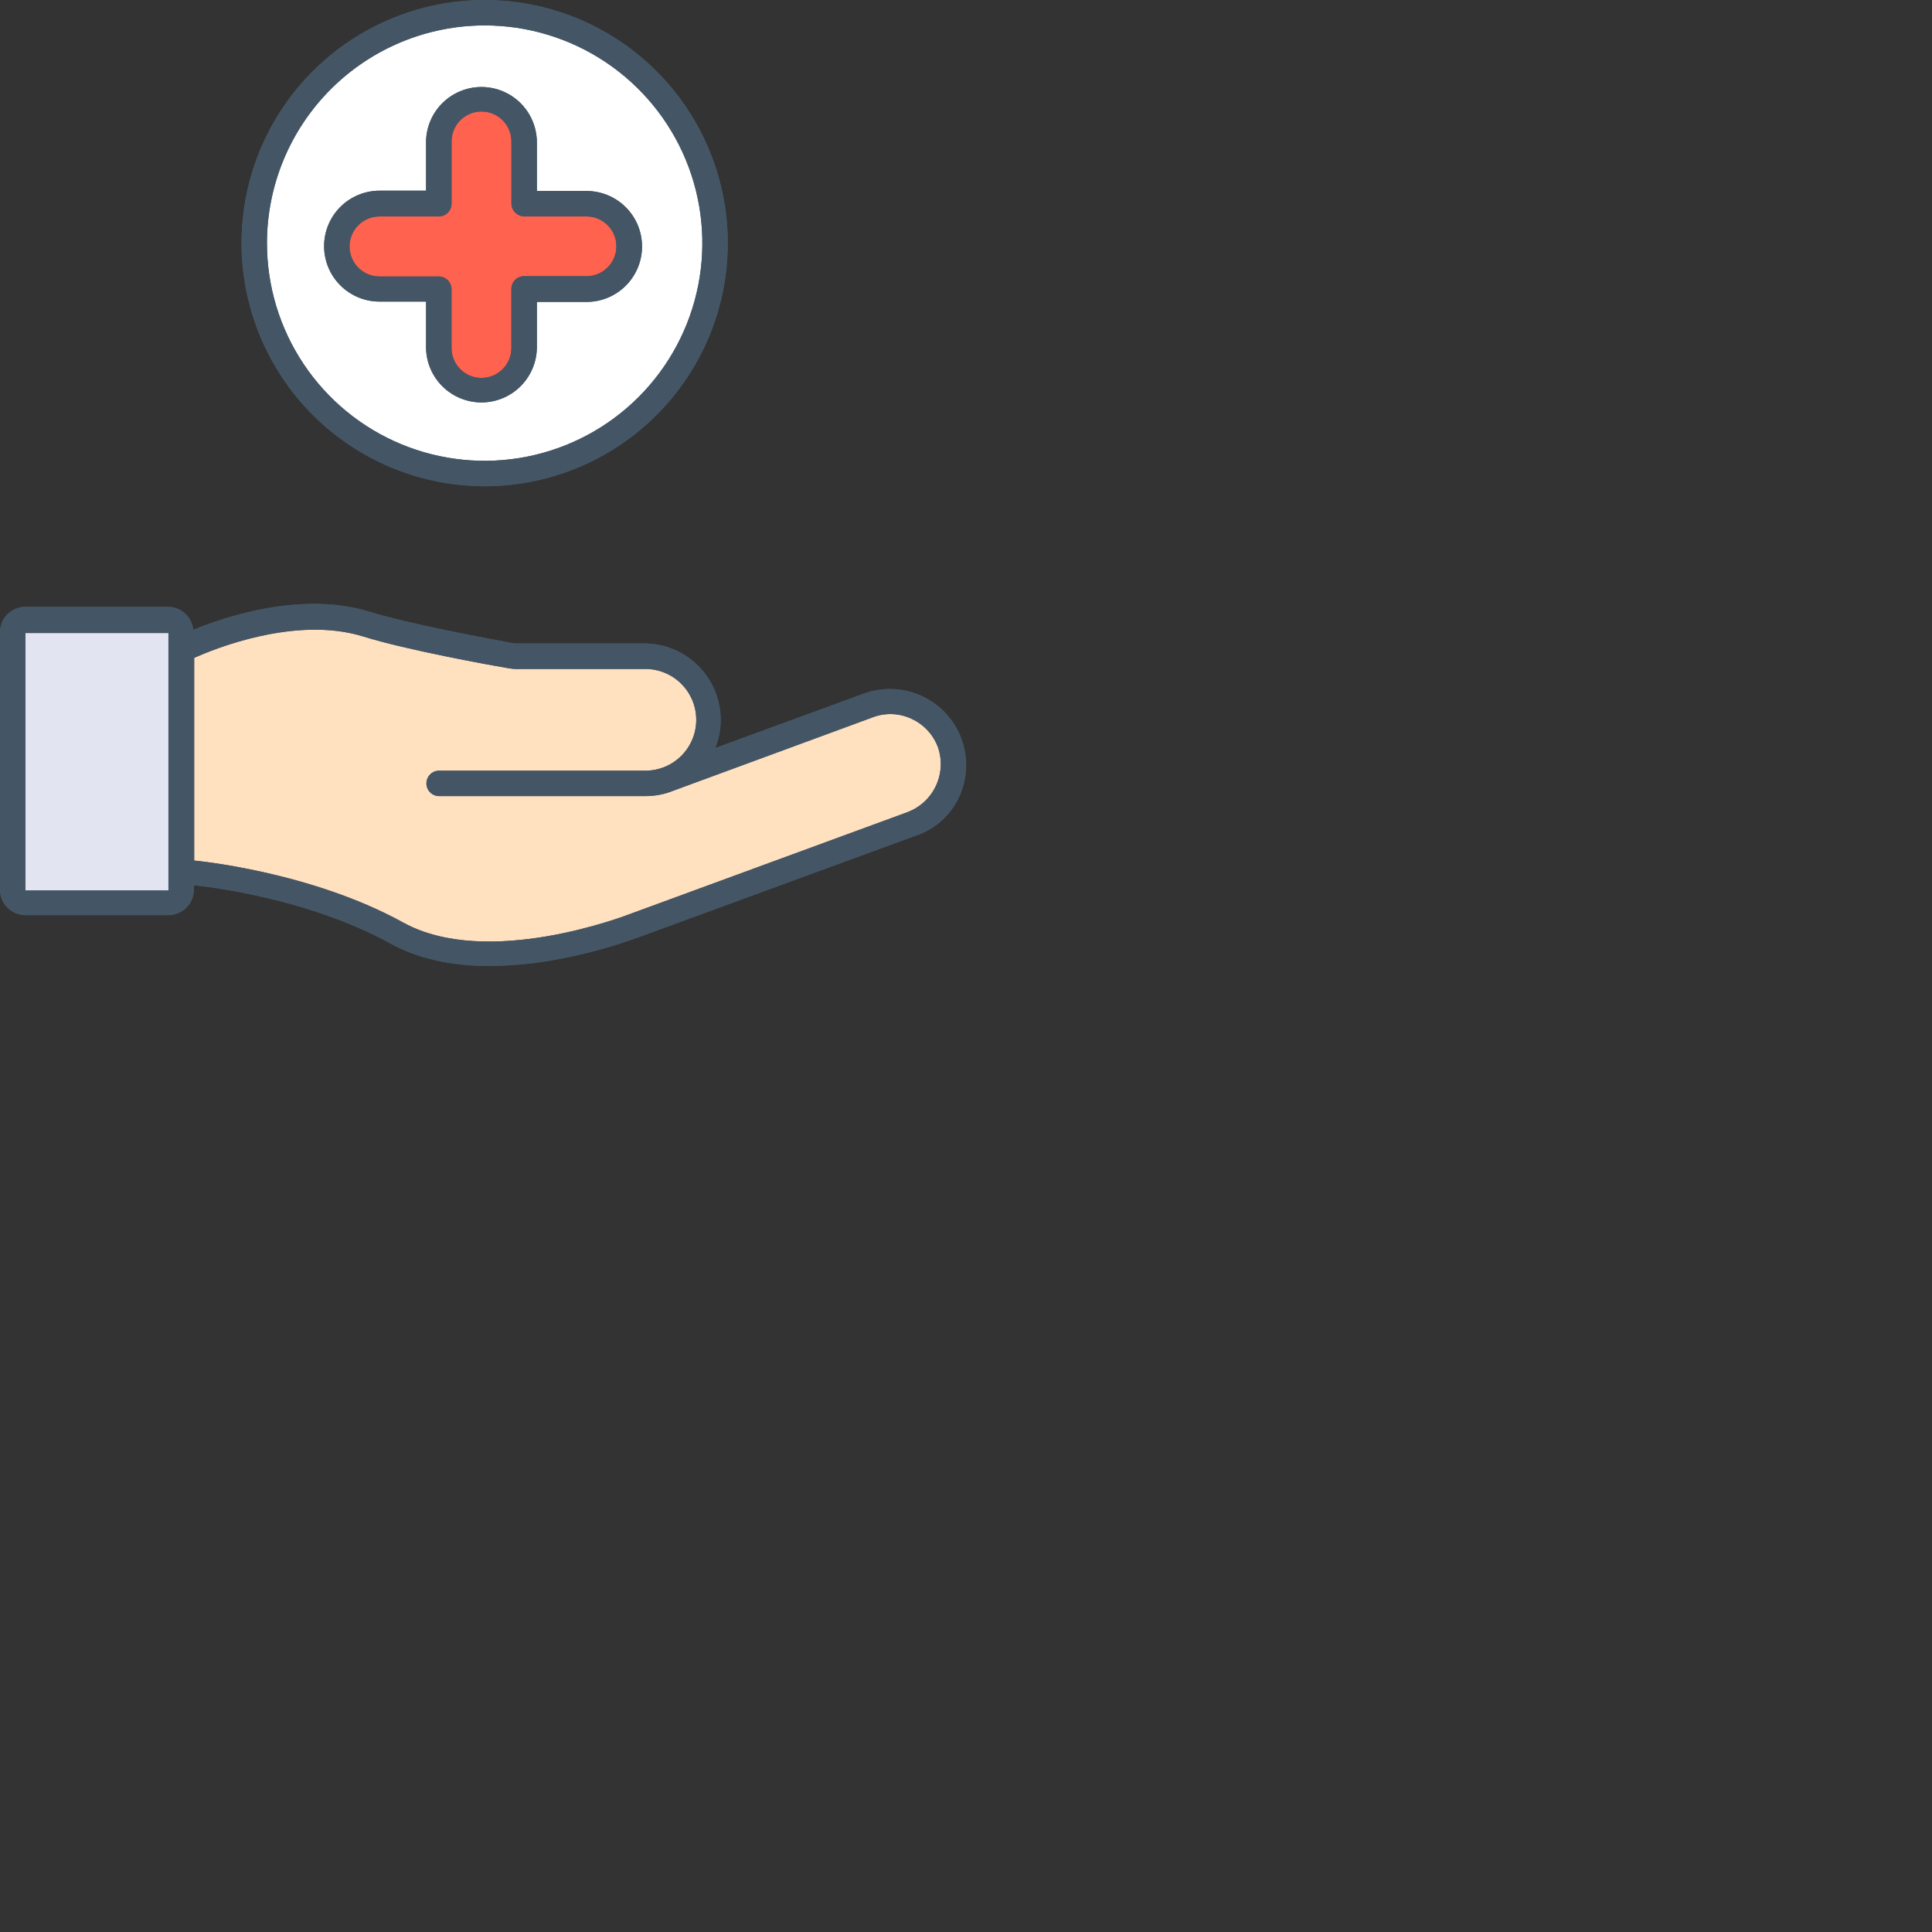 <svg width="120" height="120" viewBox="0 0 120 120" fill="none" xmlns="http://www.w3.org/2000/svg">
    <rect x="0" y="0" width="120" height="120" fill="#333333" stroke="none"/>
    <path
        d="M19.147 38.294C16.761 38.294 12.564 39.7 11.498 40.134C11.449 40.663 11.482 53.342 11.449 54.033C13.127 54.25 19.917 55.472 26.214 58.646C28.741 59.929 33.139 59.408 36.295 58.618C39.276 57.87 55.819 51.538 57.675 50.829C58.877 50.181 59.755 47.491 59.056 45.993C58.208 44.12 56.206 43.427 54.714 43.585L43.068 47.846C42.92 47.882 42.777 47.519 43.093 47.104C43.666 46.334 45.312 43.01 41.745 40.997C40.74 40.351 32.248 40.667 31.619 40.724C29.248 40.521 22.284 38.294 19.147 38.294Z"
        fill="#FFE0BF" />
    <path
        d="M0.79 39.874C0.79 39.455 0.956 39.053 1.252 38.757C1.548 38.461 1.95 38.294 2.369 38.294H9.87C10.289 38.294 10.69 38.461 10.986 38.757C11.283 39.053 11.449 39.455 11.449 39.874V54.678C11.449 55.097 11.283 55.499 10.986 55.795C10.69 56.091 10.289 56.257 9.87 56.257H2.369C1.95 56.257 1.548 56.091 1.252 55.795C0.956 55.499 0.79 55.097 0.79 54.678V39.874Z"
        fill="#E2E4F1" /> <path
        d="M19.147 38.294C16.761 38.294 12.564 39.7 11.498 40.134C11.449 40.663 11.482 53.342 11.449 54.033C13.127 54.25 19.917 55.472 26.214 58.646C28.741 59.929 33.139 59.408 36.295 58.618C39.276 57.87 55.819 51.538 57.675 50.829C58.877 50.181 59.755 47.491 59.056 45.993C58.208 44.12 56.206 43.427 54.714 43.585L43.068 47.846C42.92 47.882 42.777 47.519 43.093 47.104C43.666 46.334 45.312 43.01 41.745 40.997C40.74 40.351 32.248 40.667 31.619 40.724C29.248 40.521 22.284 38.294 19.147 38.294Z"
        fill="#FFE0BF" />
    <path
        d="M0.79 39.874C0.79 39.455 0.956 39.053 1.252 38.757C1.548 38.461 1.95 38.294 2.369 38.294H9.87C10.289 38.294 10.69 38.461 10.986 38.757C11.283 39.053 11.449 39.455 11.449 39.874V54.678C11.449 55.097 11.283 55.499 10.986 55.795C10.69 56.091 10.289 56.257 9.87 56.257H2.369C1.95 56.257 1.548 56.091 1.252 55.795C0.956 55.499 0.79 55.097 0.79 54.678V39.874Z"
        fill="#E2E4F1" />
    <path
        d="M29.905 29.609C32.775 29.609 35.58 28.758 37.966 27.164C40.352 25.569 42.211 23.303 43.309 20.652C44.407 18.001 44.695 15.084 44.135 12.27C43.575 9.455 42.193 6.87 40.164 4.841C38.135 2.812 35.55 1.43 32.736 0.871C29.921 0.311 27.004 0.598 24.353 1.696C21.702 2.794 19.436 4.654 17.842 7.04C16.248 9.426 15.397 12.231 15.397 15.1C15.397 18.948 16.925 22.639 19.646 25.359C22.367 28.08 26.057 29.609 29.905 29.609Z"
        fill="white" />
    <path fill-rule="evenodd" clip-rule="evenodd"
        d="M29.895 6.25C29.58 6.247 29.268 6.307 28.977 6.427C28.685 6.546 28.42 6.723 28.198 6.946C27.975 7.169 27.8 7.435 27.681 7.726C27.562 8.018 27.503 8.331 27.507 8.646V11.844C27.507 11.944 27.488 12.043 27.45 12.135C27.412 12.227 27.356 12.311 27.285 12.382C27.214 12.452 27.131 12.508 27.038 12.546C26.946 12.585 26.847 12.604 26.747 12.604H23.146C21.808 12.604 20.758 14.062 20.758 15.395C20.758 16.727 21.828 17.989 23.146 17.989H26.747C26.847 17.988 26.946 18.007 27.038 18.045C27.13 18.083 27.214 18.139 27.285 18.209C27.355 18.28 27.412 18.364 27.45 18.456C27.488 18.548 27.507 18.647 27.507 18.747V21.936C27.498 22.256 27.553 22.574 27.669 22.871C27.785 23.169 27.959 23.441 28.181 23.67C28.404 23.899 28.67 24.081 28.965 24.205C29.259 24.33 29.575 24.394 29.895 24.394C30.214 24.394 30.53 24.33 30.824 24.205C31.119 24.081 31.385 23.899 31.608 23.67C31.83 23.441 32.005 23.169 32.12 22.871C32.236 22.574 32.291 22.256 32.282 21.936V18.699C32.282 18.599 32.301 18.5 32.339 18.408C32.377 18.316 32.433 18.232 32.504 18.161C32.575 18.091 32.658 18.035 32.751 17.997C32.843 17.959 32.942 17.939 33.042 17.939H36.642C37.983 17.939 39.031 16.678 39.031 15.345C39.031 14.013 37.961 12.752 36.642 12.752H33.042C32.84 12.752 32.647 12.672 32.505 12.529C32.362 12.387 32.282 12.193 32.282 11.992V8.636C32.284 8.322 32.224 8.011 32.105 7.72C31.986 7.429 31.81 7.165 31.588 6.943C31.366 6.721 31.102 6.546 30.811 6.426C30.521 6.307 30.209 6.247 29.895 6.25Z"
        fill="#FF624E" />
            <path
        d="M29.905 29.609C32.775 29.609 35.58 28.758 37.966 27.164C40.352 25.569 42.211 23.303 43.309 20.652C44.407 18.001 44.695 15.084 44.135 12.27C43.575 9.455 42.193 6.87 40.164 4.841C38.135 2.812 35.55 1.43 32.736 0.871C29.921 0.311 27.004 0.598 24.353 1.696C21.702 2.794 19.436 4.654 17.842 7.04C16.248 9.426 15.397 12.231 15.397 15.1C15.397 18.948 16.925 22.639 19.646 25.359C22.367 28.08 26.057 29.609 29.905 29.609Z"
        fill="white" />
    <path fill-rule="evenodd" clip-rule="evenodd"
        d="M29.895 6.25C29.58 6.247 29.268 6.307 28.977 6.427C28.685 6.546 28.42 6.723 28.198 6.946C27.975 7.169 27.8 7.435 27.681 7.726C27.562 8.018 27.503 8.331 27.507 8.646V11.844C27.507 11.944 27.488 12.043 27.45 12.135C27.412 12.227 27.356 12.311 27.285 12.382C27.214 12.452 27.131 12.508 27.038 12.546C26.946 12.585 26.847 12.604 26.747 12.604H23.146C21.808 12.604 20.758 14.062 20.758 15.395C20.758 16.727 21.828 17.989 23.146 17.989H26.747C26.847 17.988 26.946 18.007 27.038 18.045C27.13 18.083 27.214 18.139 27.285 18.209C27.355 18.28 27.412 18.364 27.45 18.456C27.488 18.548 27.507 18.647 27.507 18.747V21.936C27.498 22.256 27.553 22.574 27.669 22.871C27.785 23.169 27.959 23.441 28.181 23.67C28.404 23.899 28.67 24.081 28.965 24.205C29.259 24.33 29.575 24.394 29.895 24.394C30.214 24.394 30.53 24.33 30.824 24.205C31.119 24.081 31.385 23.899 31.608 23.67C31.83 23.441 32.005 23.169 32.12 22.871C32.236 22.574 32.291 22.256 32.282 21.936V18.699C32.282 18.599 32.301 18.5 32.339 18.408C32.377 18.316 32.433 18.232 32.504 18.161C32.575 18.091 32.658 18.035 32.751 17.997C32.843 17.959 32.942 17.939 33.042 17.939H36.642C37.983 17.939 39.031 16.678 39.031 15.345C39.031 14.013 37.961 12.752 36.642 12.752H33.042C32.84 12.752 32.647 12.672 32.505 12.529C32.362 12.387 32.282 12.193 32.282 11.992V8.636C32.284 8.322 32.224 8.011 32.105 7.72C31.986 7.429 31.81 7.165 31.588 6.943C31.366 6.721 31.102 6.546 30.811 6.426C30.521 6.307 30.209 6.247 29.895 6.25Z"
        fill="#FF624E" />
    <path fill-rule="evenodd" clip-rule="evenodd"
        d="M30.103 30.201C33.089 30.201 36.009 29.316 38.492 27.656C40.975 25.997 42.911 23.639 44.054 20.88C45.197 18.12 45.496 15.084 44.913 12.155C44.331 9.225 42.892 6.535 40.78 4.423C38.669 2.311 35.978 0.873 33.049 0.29C30.119 -0.293 27.083 0.007 24.324 1.149C21.565 2.292 19.206 4.228 17.547 6.711C15.888 9.194 15.002 12.114 15.002 15.101C15.005 19.105 16.597 22.944 19.428 25.775C22.26 28.606 26.099 30.198 30.103 30.201ZM30.103 1.579C32.777 1.579 35.391 2.372 37.615 3.858C39.838 5.344 41.572 7.455 42.595 9.926C43.618 12.397 43.886 15.116 43.364 17.739C42.843 20.361 41.555 22.771 39.664 24.662C37.773 26.553 35.364 27.841 32.741 28.362C30.118 28.884 27.399 28.616 24.928 27.593C22.457 26.57 20.346 24.836 18.86 22.613C17.374 20.389 16.581 17.775 16.581 15.101C16.583 11.515 18.009 8.077 20.544 5.542C23.079 3.007 26.517 1.581 30.103 1.579ZM59.724 45.906C59.51 45.321 59.183 44.784 58.762 44.326C58.341 43.868 57.833 43.497 57.269 43.235C56.704 42.972 56.093 42.824 55.471 42.798C54.849 42.772 54.228 42.869 53.644 43.083L44.428 46.461C44.652 45.902 44.766 45.304 44.763 44.702C44.76 43.447 44.259 42.244 43.371 41.356C42.484 40.468 41.281 39.968 40.026 39.965H31.978C31.938 39.965 31.719 39.923 31.625 39.905C30.403 39.678 25.413 38.758 22.998 38.008C18.776 36.686 13.999 38.304 12.005 39.116C11.967 38.724 11.783 38.362 11.491 38.099C11.199 37.835 10.819 37.691 10.426 37.693H1.579C1.16 37.693 0.759 37.859 0.463 38.155C0.166 38.451 0 38.853 0 39.272L0 55.261C0 55.679 0.166 56.081 0.463 56.377C0.759 56.673 1.16 56.84 1.579 56.84H10.462C10.881 56.84 11.282 56.673 11.579 56.377C11.875 56.081 12.041 55.679 12.041 55.261V54.984C12.791 55.063 19.088 55.754 24.279 58.618C25.938 59.526 27.991 60 30.379 60C31.656 59.988 32.93 59.876 34.189 59.664C36.128 59.337 38.032 58.825 39.874 58.137L56.907 51.895C59.349 51.082 60.612 48.362 59.724 45.906ZM10.462 55.308H1.579V39.319H10.462V55.308ZM56.35 50.45L39.297 56.709C38.938 56.85 30.316 60.205 25.047 57.302C19.246 54.102 12.061 53.45 12.061 53.45V40.861C13.206 40.347 18.338 38.214 22.58 39.538C25.225 40.367 30.555 41.334 31.621 41.512C31.758 41.535 31.896 41.548 32.035 41.551H40.087C40.925 41.551 41.728 41.884 42.32 42.477C42.912 43.069 43.245 43.872 43.245 44.71C43.245 45.547 42.912 46.351 42.32 46.943C41.728 47.535 40.925 47.868 40.087 47.868H27.276C27.067 47.868 26.866 47.951 26.718 48.099C26.57 48.248 26.486 48.448 26.486 48.658C26.486 48.867 26.57 49.068 26.718 49.216C26.866 49.364 27.067 49.447 27.276 49.447H40.085C40.68 49.449 41.27 49.335 41.822 49.112L54.216 44.55C54.604 44.404 55.017 44.338 55.431 44.355C55.844 44.372 56.25 44.472 56.624 44.649C57.001 44.822 57.34 45.069 57.621 45.373C57.902 45.678 58.12 46.036 58.263 46.425C58.531 47.213 58.481 48.075 58.123 48.827C57.765 49.578 57.129 50.161 56.348 50.45H56.35ZM26.463 18.733H23.575C22.661 18.733 21.785 18.37 21.139 17.724C20.493 17.078 20.13 16.202 20.13 15.288C20.13 14.375 20.493 13.498 21.139 12.853C21.785 12.207 22.661 11.844 23.575 11.844H26.463V8.764C26.484 7.866 26.856 7.011 27.499 6.384C28.142 5.756 29.006 5.404 29.904 5.404C30.803 5.404 31.666 5.756 32.309 6.384C32.952 7.011 33.324 7.866 33.346 8.764V11.863H36.433C37.347 11.863 38.223 12.226 38.869 12.872C39.515 13.518 39.878 14.394 39.878 15.308C39.878 16.221 39.515 17.098 38.869 17.744C38.223 18.39 37.347 18.753 36.433 18.753H33.346V21.634C33.324 22.533 32.952 23.387 32.309 24.015C31.666 24.643 30.803 24.995 29.904 24.995C29.006 24.995 28.142 24.643 27.499 24.015C26.856 23.387 26.484 22.533 26.463 21.634V18.733ZM27.252 13.443H23.575C23.08 13.443 22.606 13.639 22.256 13.989C21.906 14.339 21.709 14.813 21.709 15.308C21.709 15.803 21.906 16.277 22.256 16.627C22.606 16.977 23.08 17.173 23.575 17.173H27.254C27.464 17.173 27.665 17.256 27.813 17.405C27.961 17.553 28.044 17.753 28.044 17.963V21.615C28.044 22.108 28.24 22.581 28.588 22.93C28.937 23.278 29.41 23.474 29.903 23.474C30.396 23.474 30.869 23.278 31.218 22.93C31.567 22.581 31.763 22.108 31.763 21.615V17.943C31.763 17.734 31.846 17.533 31.994 17.385C32.142 17.237 32.343 17.154 32.552 17.154H36.429C36.673 17.154 36.914 17.106 37.139 17.012C37.364 16.919 37.569 16.782 37.741 16.61C37.913 16.438 38.05 16.233 38.143 16.008C38.237 15.783 38.285 15.542 38.285 15.298C38.285 15.054 38.237 14.813 38.143 14.588C38.05 14.363 37.913 14.158 37.741 13.986C37.569 13.814 37.364 13.677 37.139 13.584C36.914 13.491 36.673 13.443 36.429 13.443H32.556C32.502 13.446 32.448 13.439 32.396 13.423C32.22 13.385 32.061 13.288 31.947 13.148C31.832 13.008 31.768 12.834 31.765 12.653V8.784C31.765 8.291 31.569 7.818 31.22 7.469C30.871 7.121 30.398 6.925 29.905 6.925C29.412 6.925 28.939 7.121 28.59 7.469C28.242 7.818 28.046 8.291 28.046 8.784V12.653C28.046 12.757 28.025 12.86 27.985 12.956C27.946 13.052 27.887 13.139 27.814 13.212C27.74 13.285 27.653 13.344 27.557 13.383C27.461 13.423 27.358 13.443 27.254 13.443H27.252Z"
        fill="#445665" />    <path fill-rule="evenodd" clip-rule="evenodd"
        d="M30.103 30.201C33.089 30.201 36.009 29.316 38.492 27.656C40.975 25.997 42.911 23.639 44.054 20.88C45.197 18.12 45.496 15.084 44.913 12.155C44.331 9.225 42.892 6.535 40.78 4.423C38.669 2.311 35.978 0.873 33.049 0.29C30.119 -0.293 27.083 0.007 24.324 1.149C21.565 2.292 19.206 4.228 17.547 6.711C15.888 9.194 15.002 12.114 15.002 15.101C15.005 19.105 16.597 22.944 19.428 25.775C22.26 28.606 26.099 30.198 30.103 30.201ZM30.103 1.579C32.777 1.579 35.391 2.372 37.615 3.858C39.838 5.344 41.572 7.455 42.595 9.926C43.618 12.397 43.886 15.116 43.364 17.739C42.843 20.361 41.555 22.771 39.664 24.662C37.773 26.553 35.364 27.841 32.741 28.362C30.118 28.884 27.399 28.616 24.928 27.593C22.457 26.57 20.346 24.836 18.86 22.613C17.374 20.389 16.581 17.775 16.581 15.101C16.583 11.515 18.009 8.077 20.544 5.542C23.079 3.007 26.517 1.581 30.103 1.579ZM59.724 45.906C59.51 45.321 59.183 44.784 58.762 44.326C58.341 43.868 57.833 43.497 57.269 43.235C56.704 42.972 56.093 42.824 55.471 42.798C54.849 42.772 54.228 42.869 53.644 43.083L44.428 46.461C44.652 45.902 44.766 45.304 44.763 44.702C44.76 43.447 44.259 42.244 43.371 41.356C42.484 40.468 41.281 39.968 40.026 39.965H31.978C31.938 39.965 31.719 39.923 31.625 39.905C30.403 39.678 25.413 38.758 22.998 38.008C18.776 36.686 13.999 38.304 12.005 39.116C11.967 38.724 11.783 38.362 11.491 38.099C11.199 37.835 10.819 37.691 10.426 37.693H1.579C1.16 37.693 0.759 37.859 0.463 38.155C0.166 38.451 0 38.853 0 39.272L0 55.261C0 55.679 0.166 56.081 0.463 56.377C0.759 56.673 1.16 56.84 1.579 56.84H10.462C10.881 56.84 11.282 56.673 11.579 56.377C11.875 56.081 12.041 55.679 12.041 55.261V54.984C12.791 55.063 19.088 55.754 24.279 58.618C25.938 59.526 27.991 60 30.379 60C31.656 59.988 32.93 59.876 34.189 59.664C36.128 59.337 38.032 58.825 39.874 58.137L56.907 51.895C59.349 51.082 60.612 48.362 59.724 45.906ZM10.462 55.308H1.579V39.319H10.462V55.308ZM56.35 50.45L39.297 56.709C38.938 56.85 30.316 60.205 25.047 57.302C19.246 54.102 12.061 53.45 12.061 53.45V40.861C13.206 40.347 18.338 38.214 22.58 39.538C25.225 40.367 30.555 41.334 31.621 41.512C31.758 41.535 31.896 41.548 32.035 41.551H40.087C40.925 41.551 41.728 41.884 42.32 42.477C42.912 43.069 43.245 43.872 43.245 44.71C43.245 45.547 42.912 46.351 42.32 46.943C41.728 47.535 40.925 47.868 40.087 47.868H27.276C27.067 47.868 26.866 47.951 26.718 48.099C26.57 48.248 26.486 48.448 26.486 48.658C26.486 48.867 26.57 49.068 26.718 49.216C26.866 49.364 27.067 49.447 27.276 49.447H40.085C40.68 49.449 41.27 49.335 41.822 49.112L54.216 44.55C54.604 44.404 55.017 44.338 55.431 44.355C55.844 44.372 56.25 44.472 56.624 44.649C57.001 44.822 57.34 45.069 57.621 45.373C57.902 45.678 58.12 46.036 58.263 46.425C58.531 47.213 58.481 48.075 58.123 48.827C57.765 49.578 57.129 50.161 56.348 50.45H56.35ZM26.463 18.733H23.575C22.661 18.733 21.785 18.37 21.139 17.724C20.493 17.078 20.13 16.202 20.13 15.288C20.13 14.375 20.493 13.498 21.139 12.853C21.785 12.207 22.661 11.844 23.575 11.844H26.463V8.764C26.484 7.866 26.856 7.011 27.499 6.384C28.142 5.756 29.006 5.404 29.904 5.404C30.803 5.404 31.666 5.756 32.309 6.384C32.952 7.011 33.324 7.866 33.346 8.764V11.863H36.433C37.347 11.863 38.223 12.226 38.869 12.872C39.515 13.518 39.878 14.394 39.878 15.308C39.878 16.221 39.515 17.098 38.869 17.744C38.223 18.39 37.347 18.753 36.433 18.753H33.346V21.634C33.324 22.533 32.952 23.387 32.309 24.015C31.666 24.643 30.803 24.995 29.904 24.995C29.006 24.995 28.142 24.643 27.499 24.015C26.856 23.387 26.484 22.533 26.463 21.634V18.733ZM27.252 13.443H23.575C23.08 13.443 22.606 13.639 22.256 13.989C21.906 14.339 21.709 14.813 21.709 15.308C21.709 15.803 21.906 16.277 22.256 16.627C22.606 16.977 23.08 17.173 23.575 17.173H27.254C27.464 17.173 27.665 17.256 27.813 17.405C27.961 17.553 28.044 17.753 28.044 17.963V21.615C28.044 22.108 28.24 22.581 28.588 22.93C28.937 23.278 29.41 23.474 29.903 23.474C30.396 23.474 30.869 23.278 31.218 22.93C31.567 22.581 31.763 22.108 31.763 21.615V17.943C31.763 17.734 31.846 17.533 31.994 17.385C32.142 17.237 32.343 17.154 32.552 17.154H36.429C36.673 17.154 36.914 17.106 37.139 17.012C37.364 16.919 37.569 16.782 37.741 16.61C37.913 16.438 38.05 16.233 38.143 16.008C38.237 15.783 38.285 15.542 38.285 15.298C38.285 15.054 38.237 14.813 38.143 14.588C38.05 14.363 37.913 14.158 37.741 13.986C37.569 13.814 37.364 13.677 37.139 13.584C36.914 13.491 36.673 13.443 36.429 13.443H32.556C32.502 13.446 32.448 13.439 32.396 13.423C32.22 13.385 32.061 13.288 31.947 13.148C31.832 13.008 31.768 12.834 31.765 12.653V8.784C31.765 8.291 31.569 7.818 31.22 7.469C30.871 7.121 30.398 6.925 29.905 6.925C29.412 6.925 28.939 7.121 28.59 7.469C28.242 7.818 28.046 8.291 28.046 8.784V12.653C28.046 12.757 28.025 12.86 27.985 12.956C27.946 13.052 27.887 13.139 27.814 13.212C27.74 13.285 27.653 13.344 27.557 13.383C27.461 13.423 27.358 13.443 27.254 13.443H27.252Z"
        fill="#445665" />
</svg>